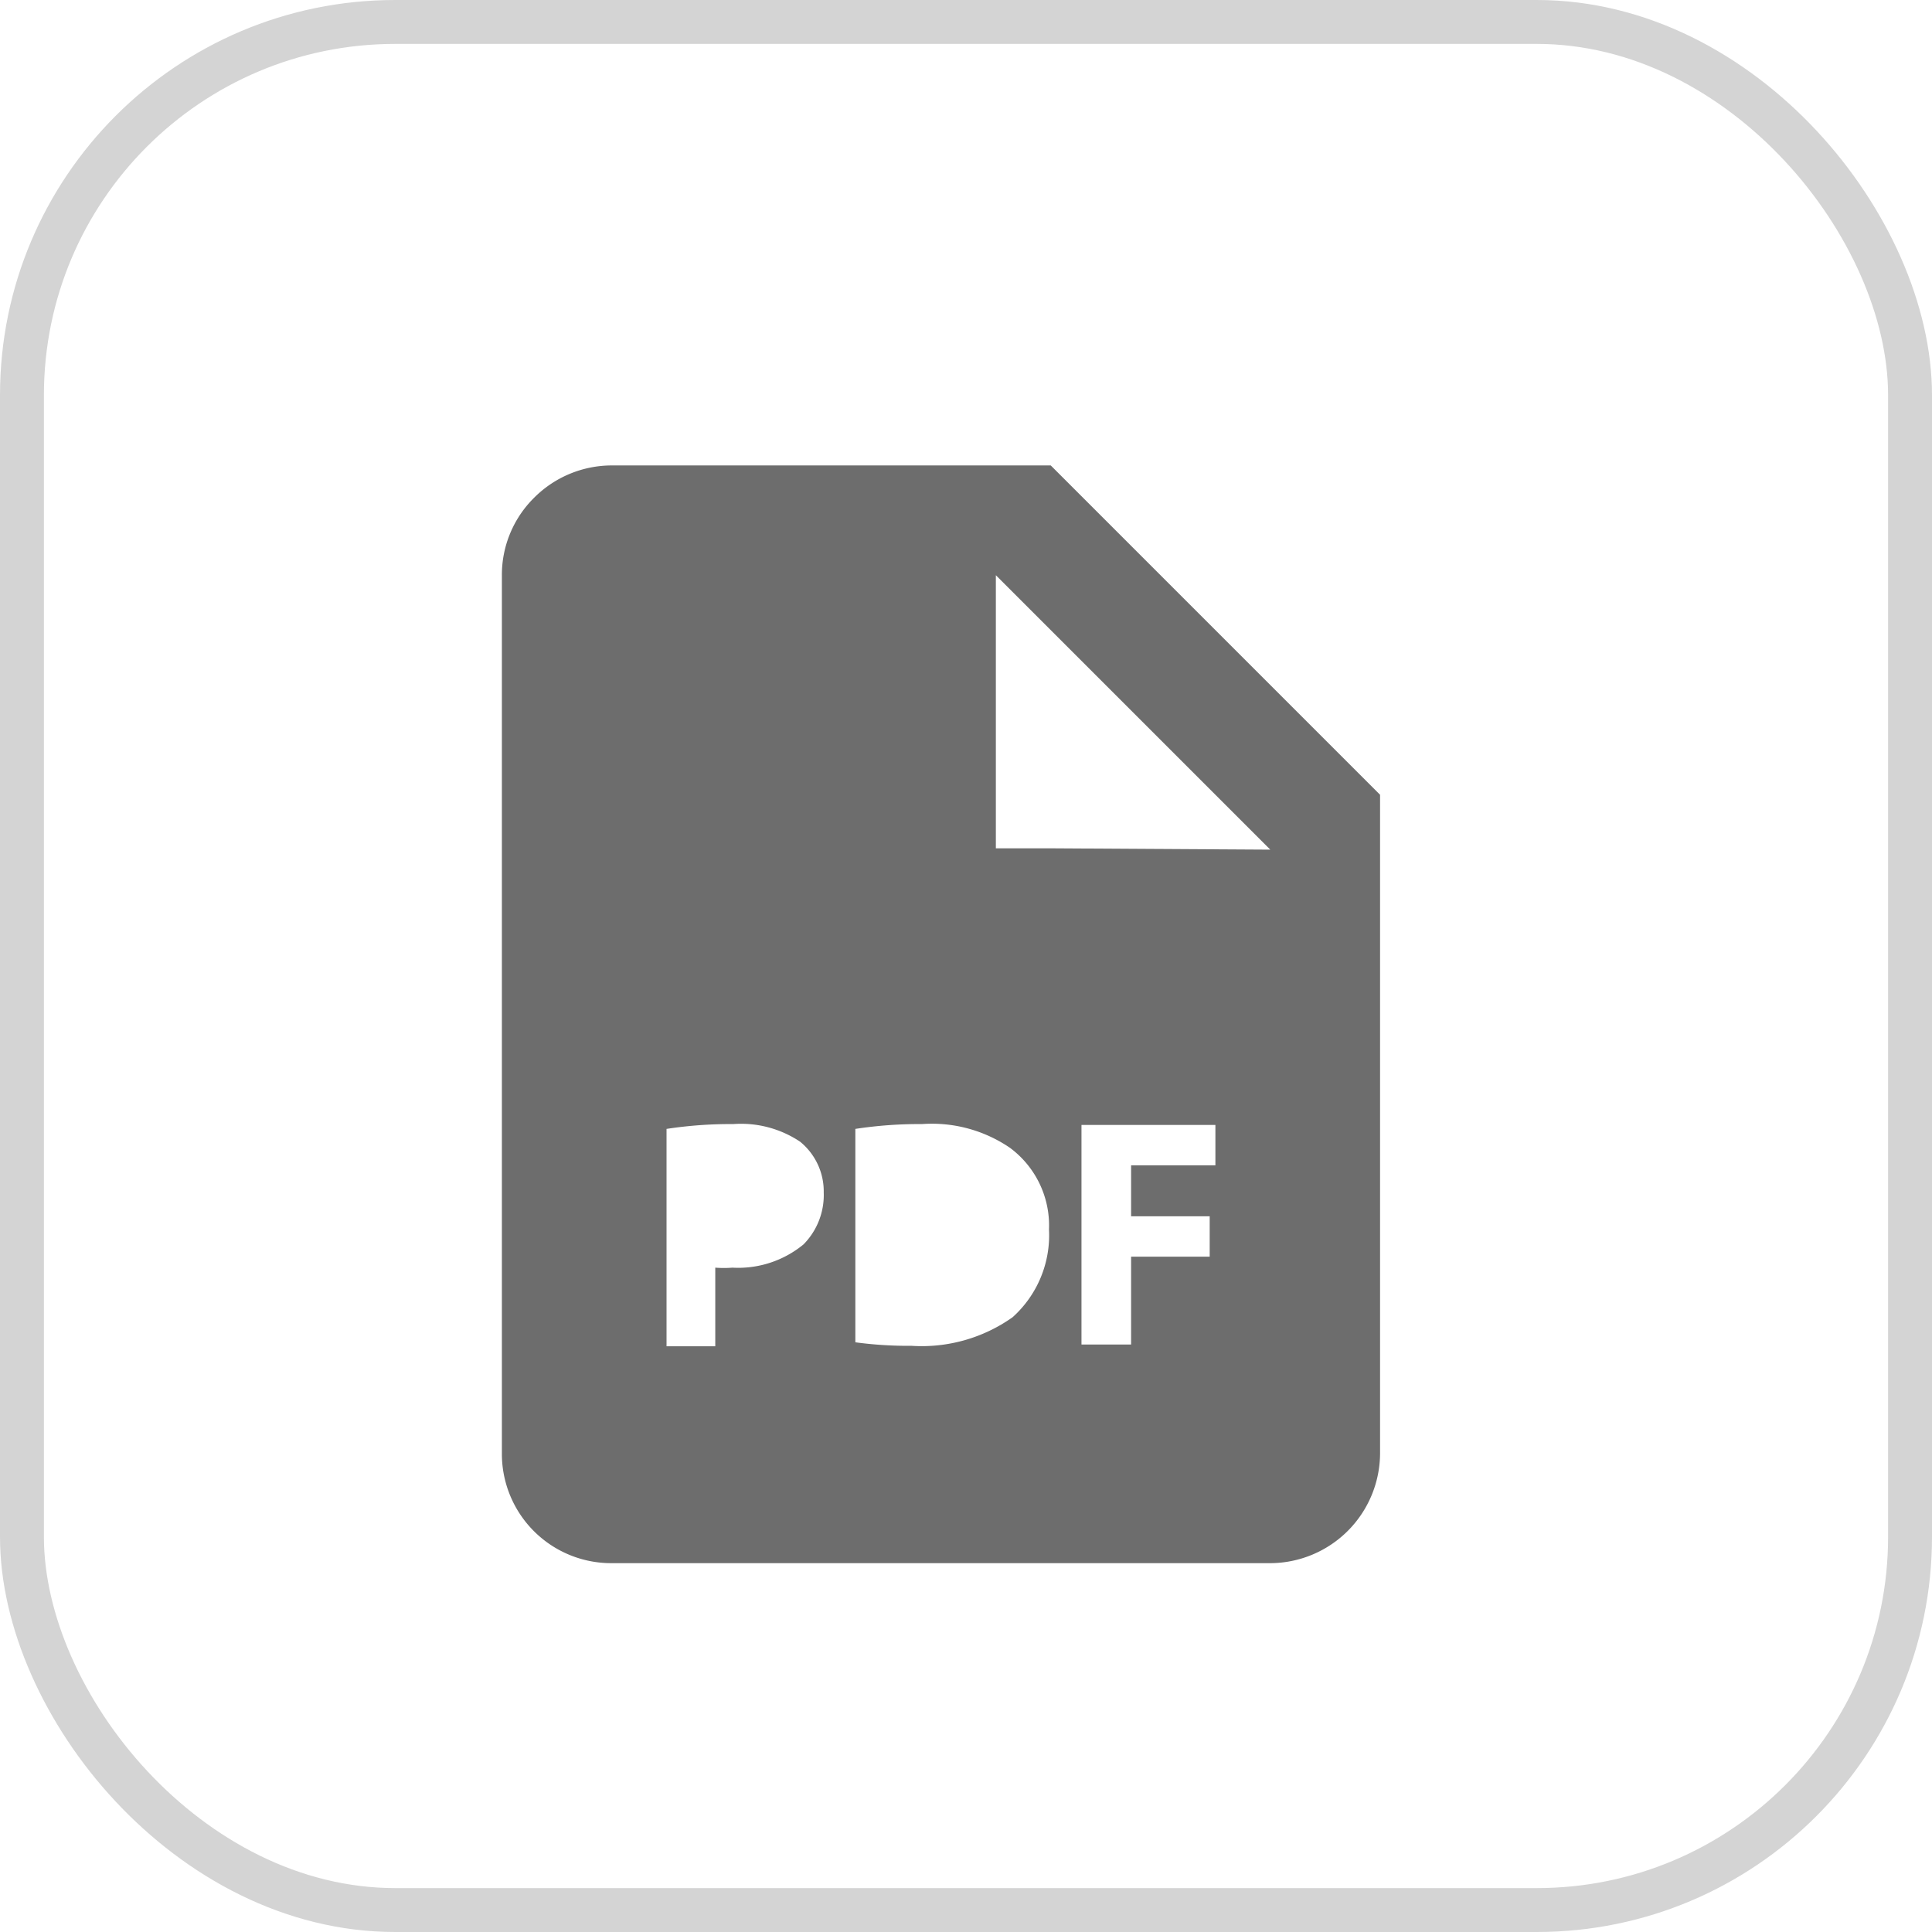 <svg xmlns="http://www.w3.org/2000/svg" viewBox="0 0 44 44"><defs><style>.cls-1{fill:#6d6d6d;}.cls-2{fill:none;stroke:#d4d4d4;stroke-miterlimit:10;}</style></defs><g id="Layer_2" data-name="Layer 2"><g id="Layer_1-2" data-name="Layer 1"><path class="cls-1" d="M23.93,10.6h-10a2.5,2.5,0,0,0-1.77.74,2.47,2.47,0,0,0-.73,1.76v20a2.49,2.49,0,0,0,2.5,2.5h15a2.51,2.51,0,0,0,2.5-2.5v-15ZM18.3,28.34a2.34,2.34,0,0,1-1.62.53,2.56,2.56,0,0,1-.39,0v1.79H15.18V25.71a9.63,9.63,0,0,1,1.52-.11,2.42,2.42,0,0,1,1.52.4,1.46,1.46,0,0,1,.54,1.16A1.6,1.6,0,0,1,18.3,28.34ZM23.06,30a3.58,3.58,0,0,1-2.3.65,9,9,0,0,1-1.28-.08V25.71A9.63,9.63,0,0,1,21,25.6a3.15,3.15,0,0,1,2,.54A2.2,2.2,0,0,1,23.89,28,2.51,2.51,0,0,1,23.06,30Zm4.62-3.46H25.76V27.7h1.79v.92H25.76v2H24.63v-5h3.05Zm-3.75-7.22H22.68V13.1l6.25,6.25Z"/><rect class="cls-2" x="0.5" y="0.5" width="43" height="43" rx="8.5"/></g></g></svg>